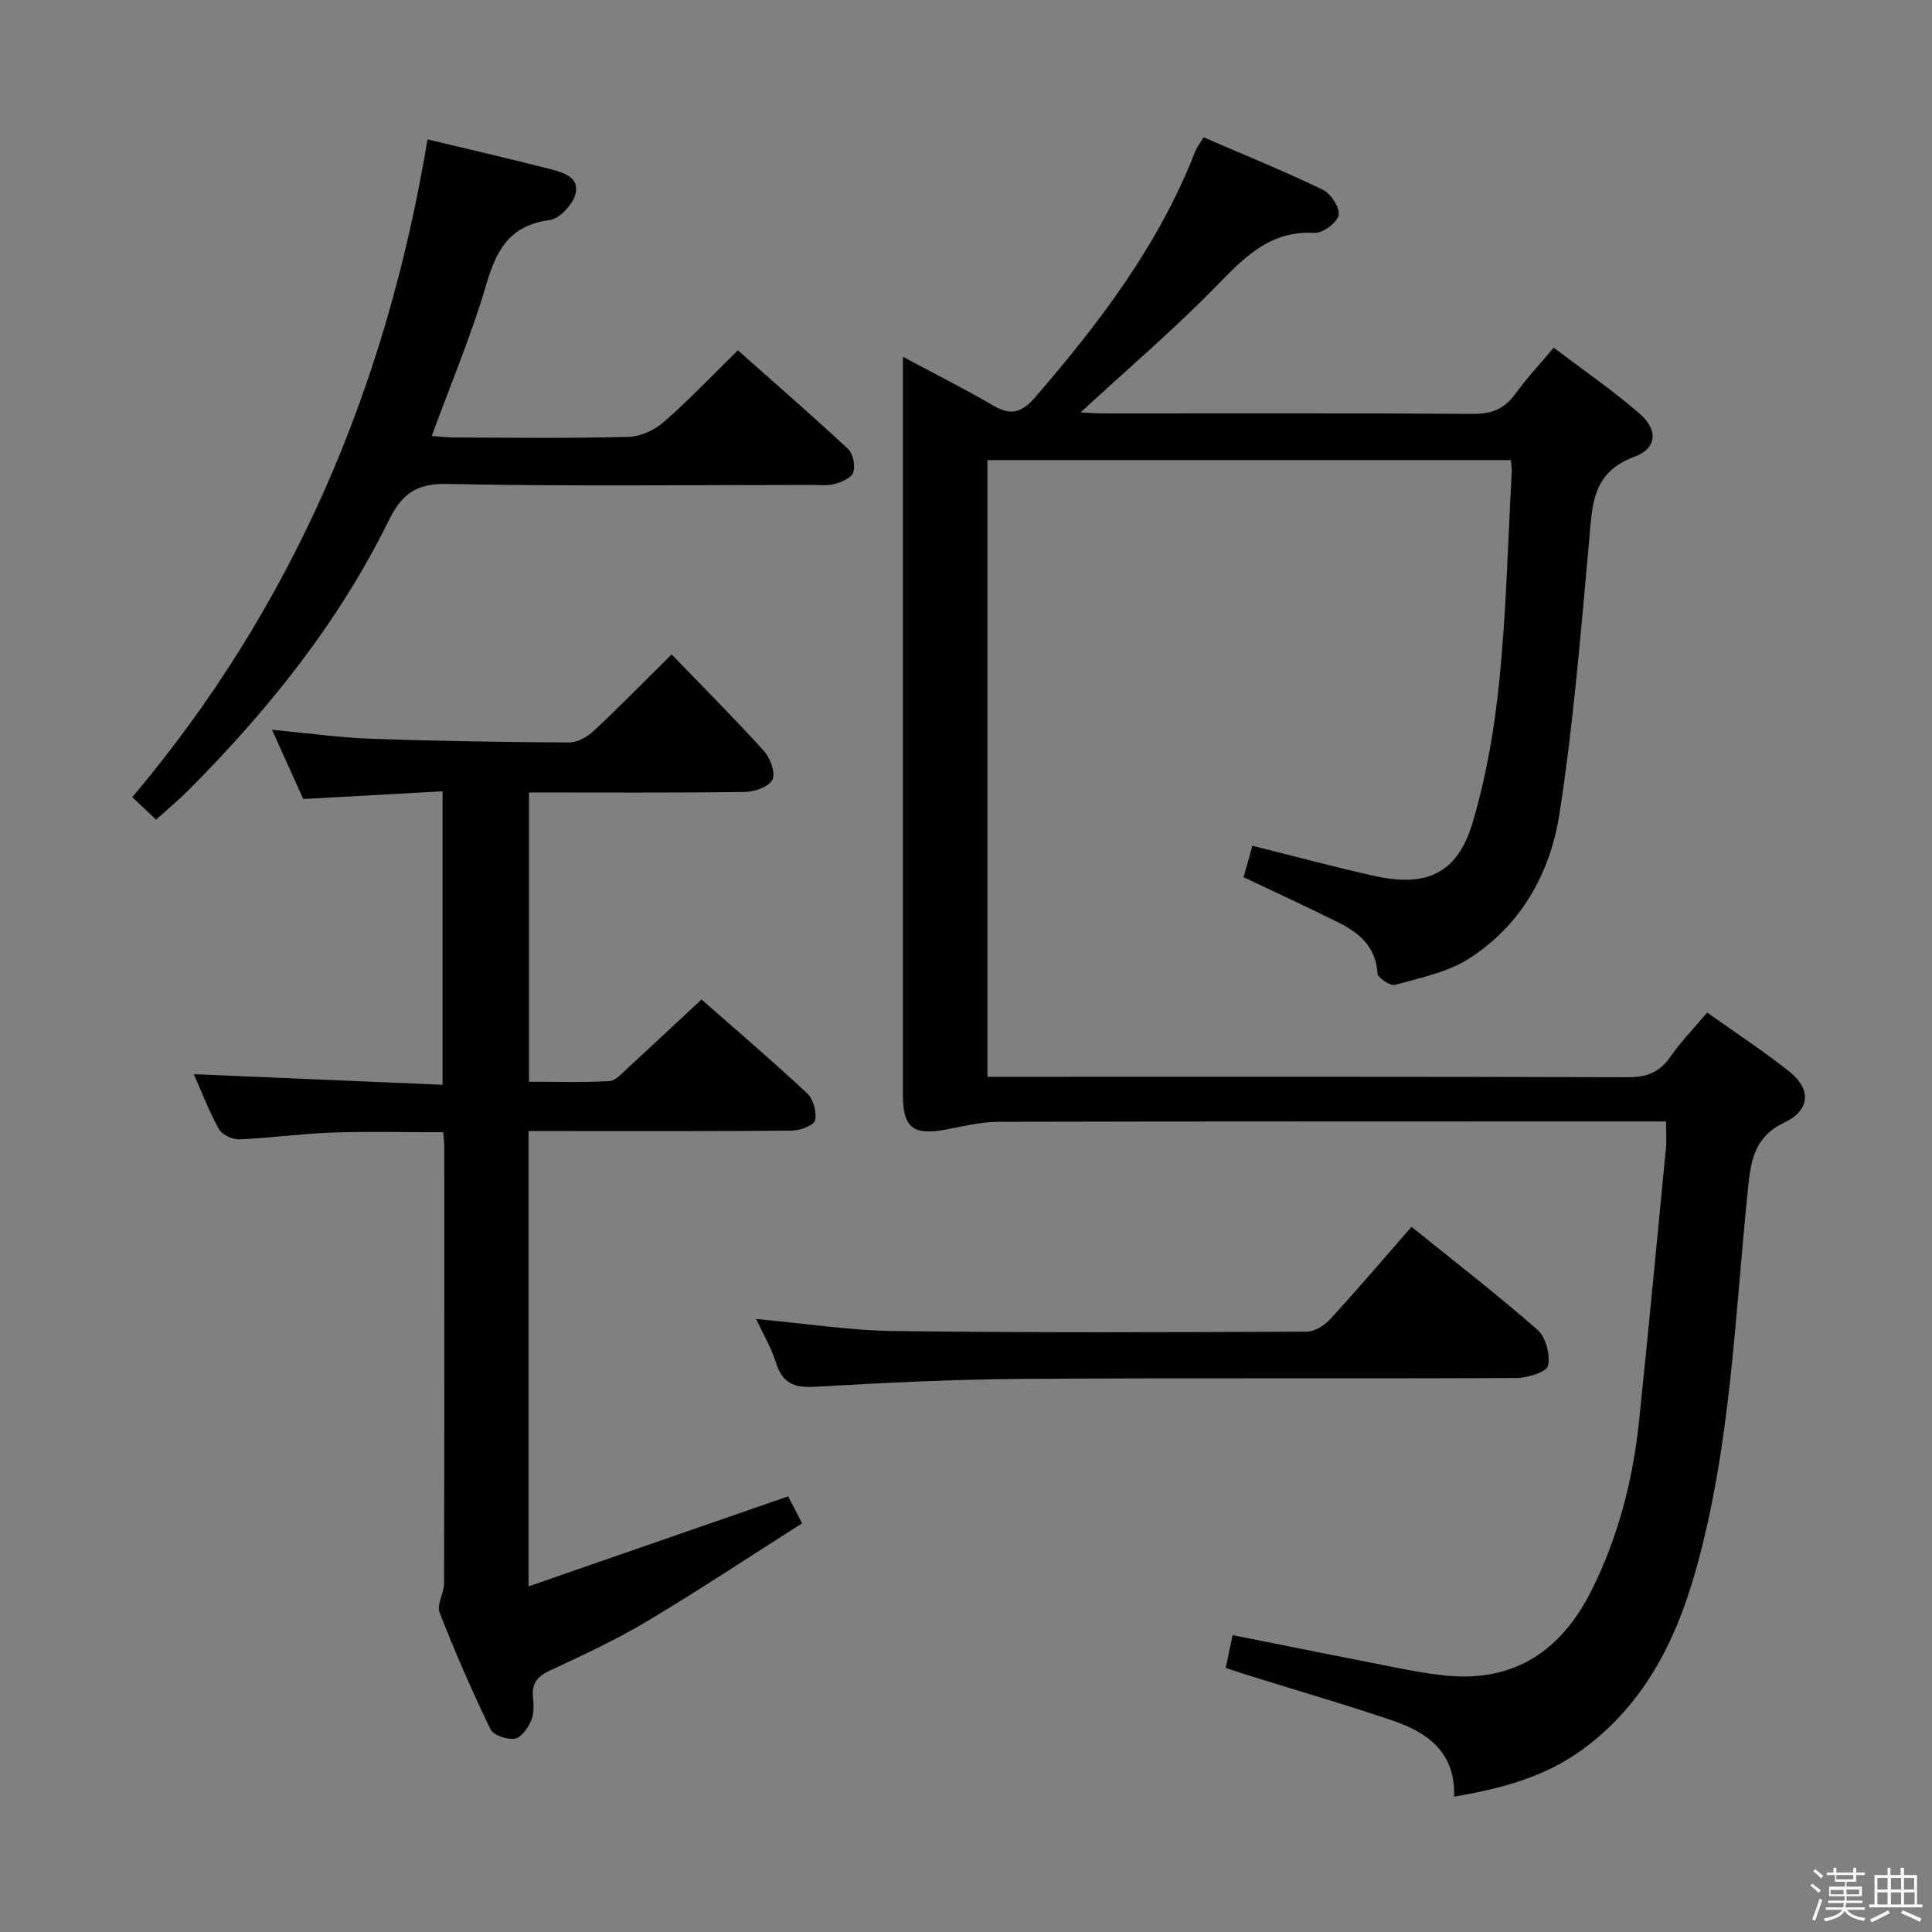 <svg enable-background="new 0 0 400 400" viewBox="0 0 400 400" xmlns="http://www.w3.org/2000/svg"><rect x="0" y="0" width="400" height="400" fill="#808080" stroke="none"/><path d="m374.8 390.4.4-.4c.7.5 1.3 1 1.8 1.4l-.5.5c-.5-.6-1.1-1.1-1.7-1.5zm1 7.3-.6-.3c.5-1.4 1.1-2.8 1.5-4.3.2.1.4.2.6.3-.5 1.3-1 2.8-1.5 4.3zm-.4-10.3.4-.4c.4.3 1 .8 1.7 1.4l-.5.5c-.4-.5-1-1-1.6-1.5zm2.5.3h1.7v-1h.6v1h3.5v-1h.6v1h1.8v.5h-1.8v1.4h-2v1h3.2v2h-3.2v.9h3.3v.5h-3.4c0 .3-.1.6-.1.9h4v.5h-3.7c.7.9 1.9 1.5 3.8 1.7-.1.2-.2.4-.3.6-2.1-.4-3.5-1.1-4-2.1-.4 1-1.8 1.7-4 2.2-.1-.2-.2-.4-.3-.6 2.1-.4 3.4-1 3.8-1.8h-3.4v-.5h3.6c.1-.3.1-.6.2-.9h-3.3v-.5h3.4c0-.3 0-.6 0-.9h-3.2v-2h3.3v-1h-2.1v-1.4h-1.7v-.5zm1.1 3.5v1h2.7c0-.3 0-.4 0-.4 0-.1 0-.2 0-.2 0-.1 0-.2 0-.3h-2.7zm1.2-3v.9h3.5v-.9zm4.7 3h-2.6v.6.4h2.6z" fill="#fafafb"/><path d="m393.6 386.7h.6v1.5h2.7v6.1h1.1v.6h-11v-.6h1.1v-6.1h2.7v-1.5h.6v1.5h2.1v-1.5zm-2.7 8.8.4.6c-1.2.6-2.5 1.3-3.8 1.9-.1-.2-.2-.4-.3-.6 1.2-.6 2.5-1.2 3.7-1.9zm-2.2-6.7v2.4h2.1v-2.4zm0 3v2.5h2.1v-2.5zm2.8-3v2.4h2.1v-2.4zm0 3v2.5h2.1v-2.5zm6 6.1c-1.4-.7-2.7-1.3-3.9-1.8l.3-.6c1.5.6 2.7 1.2 3.9 1.7zm-1.2-9.1h-2.1v2.4h2.1zm-2.1 3v2.5h2.2v-2.5z" fill="#fafafb"/><g fill="#010100"><path d="m301.06 371.98c.31-8.98-5.28-13.19-12.45-15.65-9.72-3.33-19.61-6.18-29.42-9.24-1.7-.53-3.4-1.1-5.42-1.76.51-2.42.95-4.48 1.43-6.79 11.52 2.29 22.84 4.58 34.17 6.79 3.25.63 6.53 1.23 9.82 1.57 14.47 1.48 24.18-5.25 30.43-17.84 5.46-11 8.46-22.71 9.73-34.85 1.96-18.84 3.75-37.7 5.57-56.55.16-1.61.02-3.25.02-5.47-2.18 0-3.96 0-5.74 0-44.16 0-88.33-.04-132.49.07-3.6.01-7.22.9-10.78 1.58-6.83 1.31-8.99-.32-8.99-7.12-.01-49.5 0-98.99 0-148.49 0-1.16 0-2.32 0-4.36 6.54 3.5 12.68 6.59 18.61 10.05 3.69 2.15 5.9 1.64 8.82-1.73 13.35-15.44 25.56-31.54 33.06-50.76.34-.88.95-1.66 1.74-3.01 8.37 3.62 16.66 6.98 24.7 10.86 1.67.8 3.59 3.77 3.27 5.28-.34 1.58-3.32 3.76-5.04 3.66-9.05-.49-14.31 4.89-20.02 10.76-8.91 9.14-18.66 17.46-28.35 26.4 1.42.06 3.09.21 4.77.21 25.5.01 51-.08 76.49.1 3.92.03 6.57-1.1 8.82-4.23 2.22-3.1 4.86-5.89 7.86-9.48 6.03 4.57 12.15 8.78 17.74 13.61 3.95 3.42 3.69 7.24-1.09 9.01-8.84 3.26-8.65 10.17-9.32 17.49-1.72 18.84-3.23 37.74-6.13 56.42-1.9 12.24-7.97 23.14-18.83 30.02-4.45 2.82-10.05 3.93-15.25 5.38-.96.27-3.53-1.47-3.59-2.38-.34-5.47-3.73-8.38-8.07-10.53-6.39-3.18-12.87-6.16-19.65-9.38.64-2.29 1.24-4.44 1.81-6.52 8.7 2.17 17 4.43 25.39 6.28 10.68 2.36 17.06-.56 20.18-10.97 2.87-9.61 4.58-19.7 5.58-29.7 1.43-14.22 1.76-28.55 2.54-42.83.04-.79-.09-1.59-.15-2.62-36.2 0-72.13 0-108.4 0v127.68h5.58c42.33 0 84.66-.05 126.99.09 3.87.01 6.54-.96 8.77-4.16 2.17-3.12 4.86-5.88 7.68-9.23 5.79 4.13 11.62 7.92 17.03 12.23 4.61 3.68 4.27 8.01-1.05 10.54-5.7 2.71-6.84 7.06-7.43 12.72-2.82 26.89-3.55 54.1-11.01 80.34-4.13 14.53-10.74 27.53-23.38 36.77-7.79 5.67-16.64 8.04-26.55 9.74z"/><path d="m109.43 234.17v94.27c18.18-6.3 35.79-12.41 53.75-18.64.58 1.12 1.47 2.85 2.88 5.59-10.74 6.82-21.23 13.78-32.03 20.24-6.4 3.82-13.21 7-19.99 10.14-2.65 1.23-3.99 2.6-3.69 5.59.17 1.63.23 3.49-.4 4.92-.65 1.5-2.06 3.5-3.37 3.69-1.6.24-4.42-.7-5.03-1.95-3.82-7.91-7.35-15.98-10.54-24.17-.64-1.63.92-4 .93-6.03.07-30.16.05-60.32.04-90.48 0-.82-.12-1.63-.22-2.92-7.67 0-15.27-.2-22.86.06-6.46.23-12.9 1.14-19.37 1.41-1.41.06-3.55-.95-4.2-2.11-2.07-3.74-3.6-7.77-5.2-11.38 17.08.73 34.08 1.45 51.5 2.19 0-20.53 0-40.24 0-60.76-9.49.53-18.87 1.05-28.85 1.6-1.96-4.35-4.09-9.09-6.46-14.34 7.4.69 13.96 1.63 20.55 1.86 13.64.49 27.29.69 40.93.77 1.71.01 3.76-1.12 5.07-2.34 5.33-4.98 10.43-10.2 16.18-15.89 6.45 6.68 12.92 13.15 19.06 19.93 1.33 1.47 2.49 4.49 1.84 5.95-.64 1.45-3.66 2.56-5.66 2.59-14.8.21-29.61.11-44.77.11v59.89c5.48 0 11.08.18 16.64-.13 1.35-.08 2.69-1.7 3.88-2.78 5.02-4.6 9.99-9.27 15.2-14.12 6.96 6.12 14.55 12.61 21.85 19.41 1.29 1.2 2.04 3.9 1.66 5.61-.23 1.04-3.08 2.11-4.76 2.13-16.16.16-32.33.1-48.49.1-1.81-.01-3.63-.01-6.07-.01z"/><path d="m88.51 28.86c8.59 2.06 16.97 3.98 25.3 6.12 2.68.69 6.3 1.66 5.32 5.25-.6 2.18-3.3 5.07-5.37 5.34-8.11 1.07-10.94 6.02-13.04 13.2-3.06 10.49-7.35 20.62-11.33 31.49 1.61.11 3.17.31 4.74.32 11.99.03 23.99.19 35.98-.13 2.49-.06 5.39-1.39 7.3-3.06 5.25-4.59 10.06-9.67 15.36-14.86 7.54 6.69 15.29 13.43 22.81 20.42 1.04.97 1.51 3.42 1.09 4.83-.33 1.11-2.36 2.01-3.8 2.41-1.56.43-3.3.21-4.97.21-25.15.01-50.31.31-75.46-.2-6.48-.13-9.36 2.3-11.97 7.59-10.4 21.12-24.94 39.25-41.48 55.84-1.99 1.99-4.16 3.8-6.68 6.07-1.58-1.49-3.07-2.91-4.92-4.66 33.33-39.5 52.66-85.1 61.12-136.18z"/><path d="m156.55 273.08c10.16.93 19.38 2.38 28.62 2.5 28.46.36 56.92.25 85.38.13 1.65-.01 3.68-1.31 4.88-2.62 5.6-6.1 10.96-12.4 16.81-19.09 8.94 7.22 17.73 14 26.07 21.31 1.73 1.51 2.71 5.2 2.18 7.45-.31 1.33-4.27 2.53-6.59 2.54-33.96.16-67.91-.04-101.87.18-14.44.1-28.88.8-43.3 1.64-4.34.25-6.76-.76-8.07-5-.91-2.94-2.54-5.66-4.11-9.04z"/></g></svg>